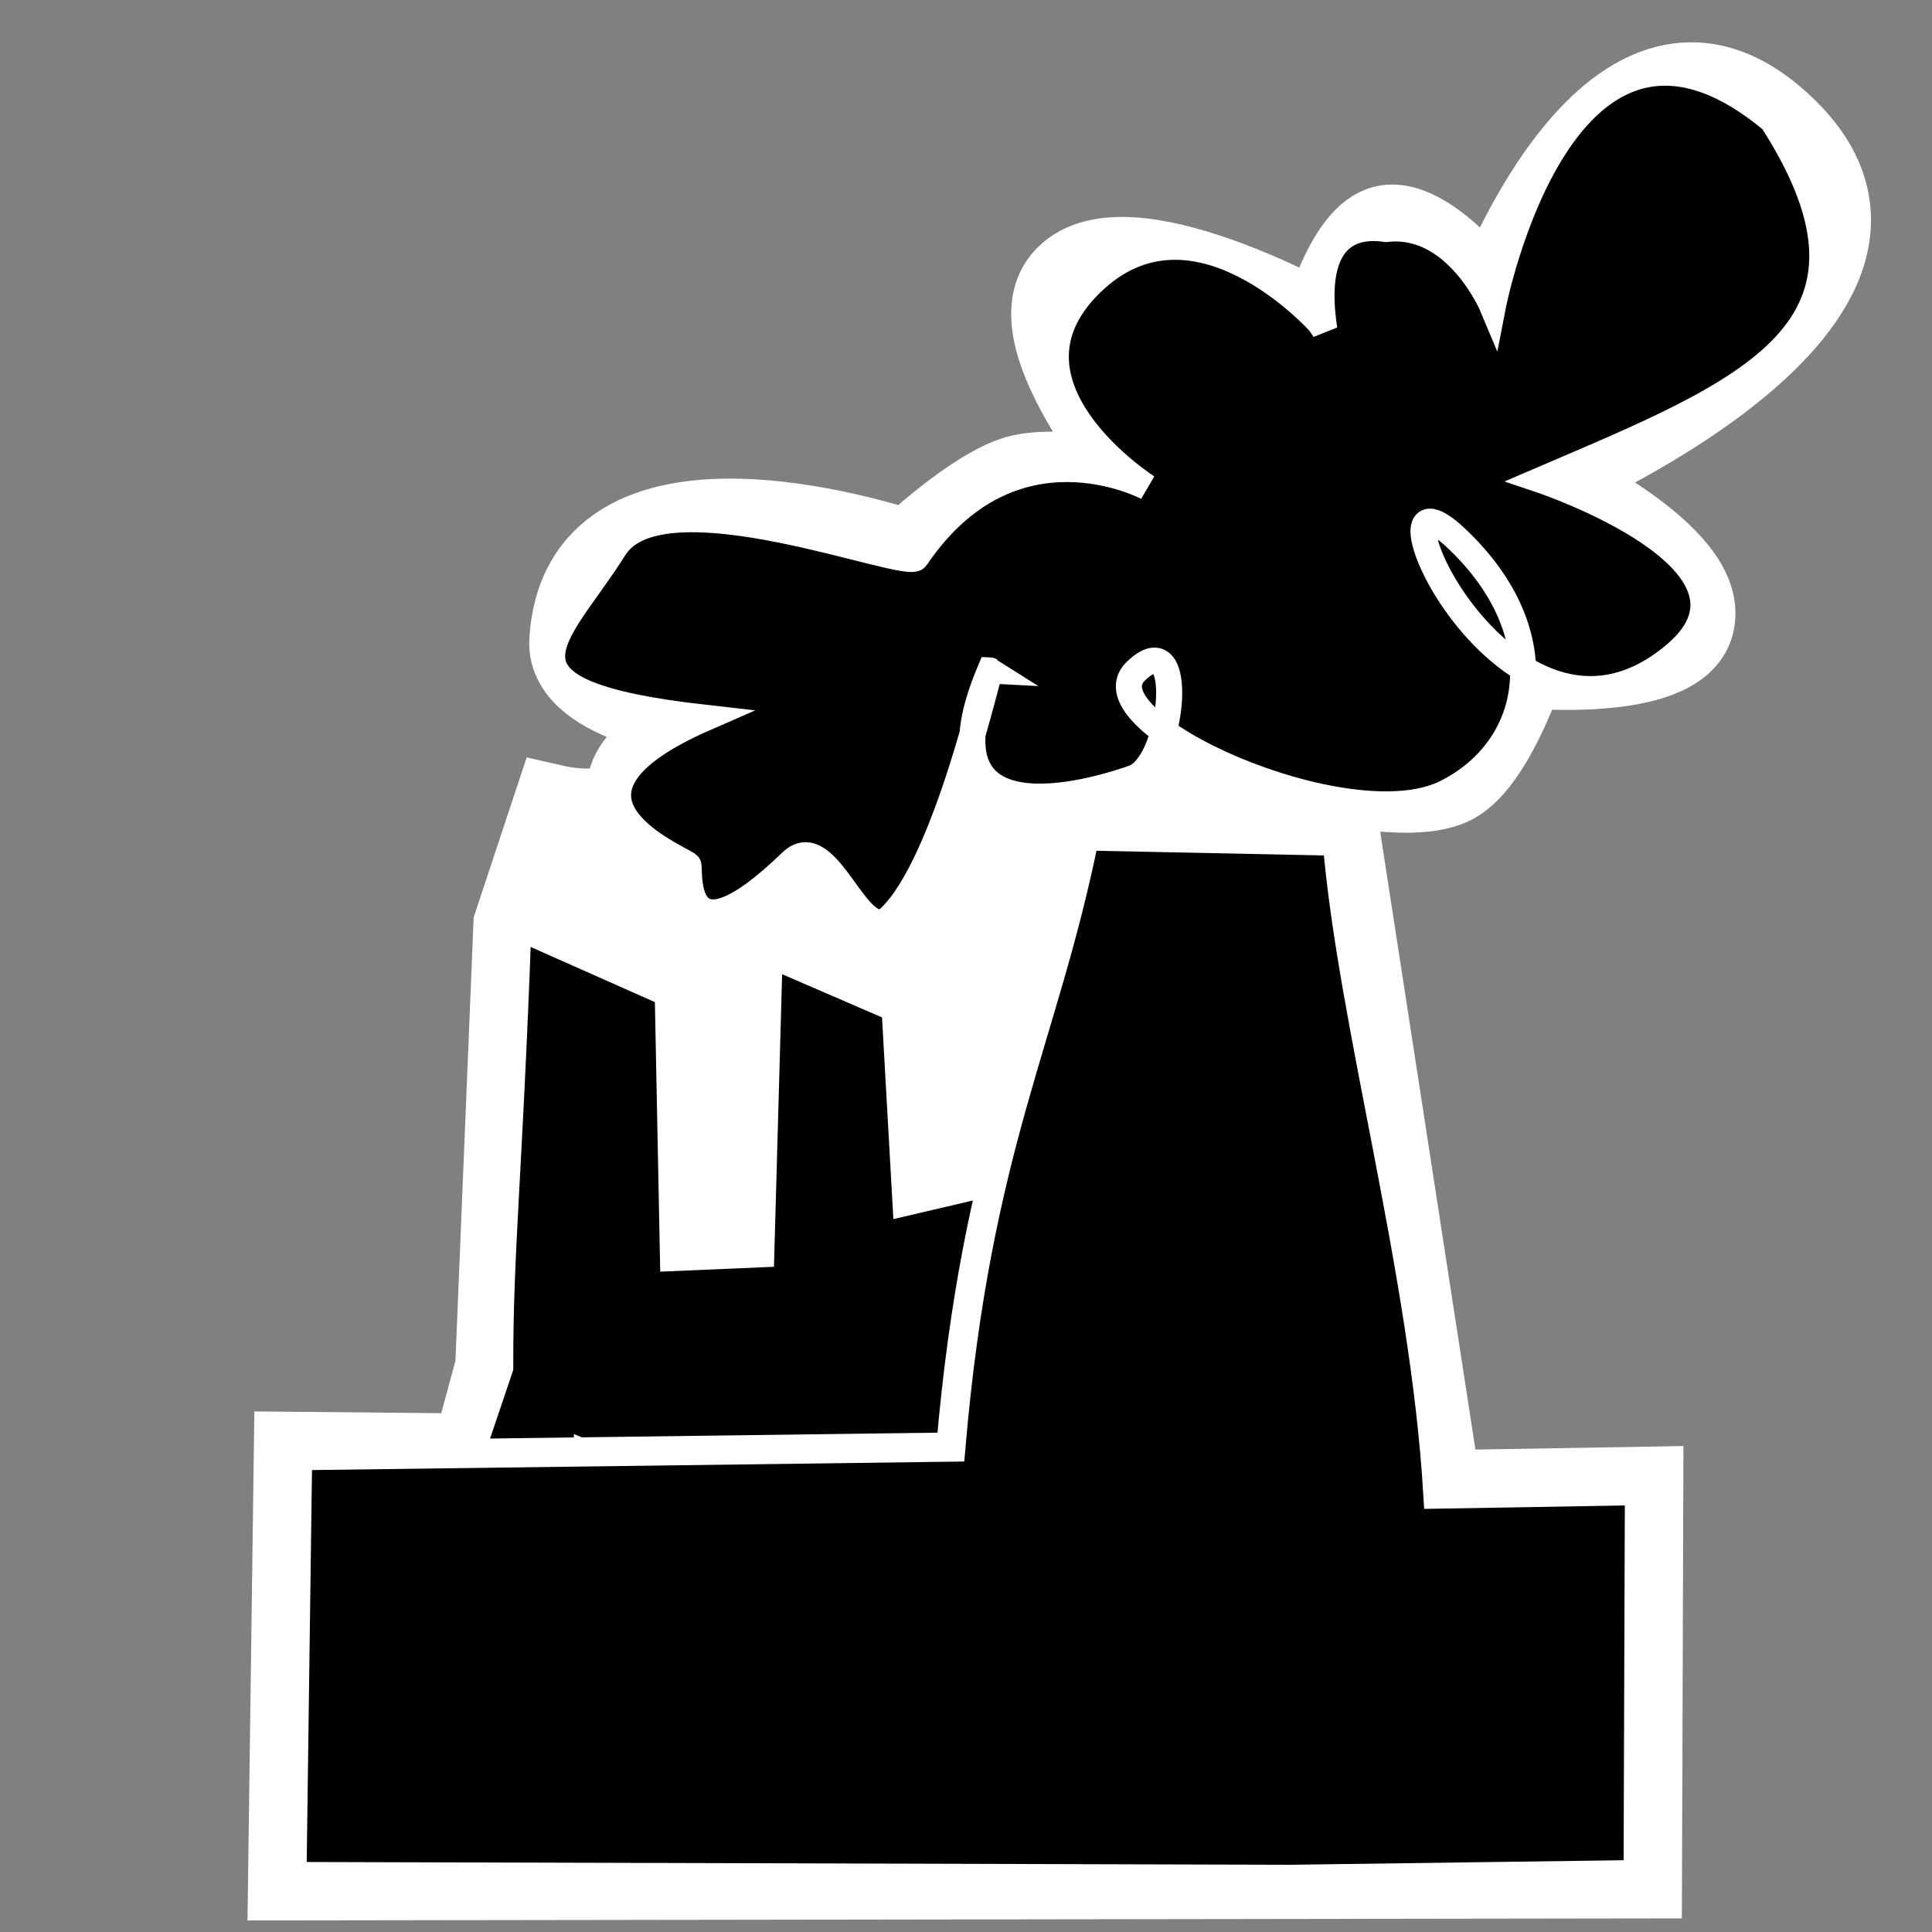 <?xml version="1.0" encoding="UTF-8" standalone="no"?>
<svg
   xmlns:dc="http://purl.org/dc/elements/1.1/"
   xmlns:cc="http://creativecommons.org/ns#"
   xmlns:rdf="http://www.w3.org/1999/02/22-rdf-syntax-ns#"
   xmlns:svg="http://www.w3.org/2000/svg"
   xmlns="http://www.w3.org/2000/svg"
   id="svg4844"
   version="1.1"
   viewBox="0 0 66.146 66.146"
   height="250"
   width="250">
  <rect x="0" y="0" width="66.146" height="66.146" fill="#808080" stroke="none"/>
  <defs
     id="defs4838" />
  <path
     id="path6807"
     d="m 10.188,49.837 -0.194,14.411 46.093,-0.066 0.044,-13.148 -6.9,0.117 -3.446,-22.355 -0.201,-2.09 c 0,0 2.955,0.684 4.162,0 1.341,-0.759 2.378,-3.964 2.378,-3.964 0,0 5.232,0.515 5.747,-1.387 0.619,-2.283 -5.112,-4.922 -5.112,-4.922 0,0 14.944,-6.322 7.92,-12.31 -5.555,-4.736 -9.571,6.381 -9.571,6.381 0,0 -2.174,-2.956 -3.653,-2.665 -1.32,0.261 -2.113,3.44 -2.113,3.44 0,0 -6.972,-3.945 -8.874,-1.617 -1.596,1.953 2.813,7.023 2.813,7.023 0,0 -2.982,-0.673 -4.399,-0.285 -1.467,0.402 -3.766,2.576 -3.766,2.576 0,0 -11.095,-3.869 -11.495,2.973 -0.121,2.06 4.535,2.628 4.535,2.628 0,0 -2.467,1.179 -2.553,2.327 -0.102,1.358 -2.576,0.793 -2.576,0.793 l -1.32,3.983 -0.622,15.139 -0.833,3.075 z"
     style="fill:#ffffff;stroke:#ffffff;stroke-width:3;stroke-linecap:butt;stroke-linejoin:miter;stroke-miterlimit:4;stroke-dasharray:none;stroke-opacity:1" />
  <path
     id="path4830-4-7"
     d="m 13.19,58.352 3.894,-11.532 c -0.014,-3.902 0.327,-6.835 0.622,-15.139 l 5.198,2.308 0.179,9.039 2.939,-0.126 0.287,-10.283 4.36,1.885 0.373,6.626 6.541,-1.532 2.944,18.415 -20.359,-8.177 0.355,7.836 c 3.934,4.705 -11.775,1.376 -7.333,0.68 z"
     style="fill:#000000;stroke:#ffffff;stroke-width:0.978;stroke-linecap:butt;stroke-linejoin:miter;stroke-miterlimit:4;stroke-dasharray:none;stroke-opacity:1" />
  <path
     id="path4834"
     d="m 33.901,22.956 c -0.059,-0.038 -1.503,6.607 -3.43,8.455 -1.081,1.036 -2.108,-3.129 -3.377,-1.902 -3.933,3.803 -3.435,0.159 -3.533,0.098 -0.701,-0.433 -5.37,-2.424 0.594,-5.029 -7.883,-0.891 -5.078,-2.685 -3.122,-5.812 1.624,-2.597 10.018,0.788 10.329,0.328 3.299,-4.885 7.918,-2.408 7.918,-2.408 0,0 -5.482,-3.493 -1.941,-6.972 3.541,-3.48 7.833,1.323 7.833,1.323 l 0.169,0.243 c -0.394,-2.56 0.433,-3.686 2.113,-3.44 2.424,-0.279 3.653,2.665 3.653,2.665 0,0 2.39,-12.365 9.571,-6.381 4.634,7.209 -0.855,9.28 -7.92,12.31 0,0 8.352,2.799 4.588,5.979 -5.805,4.904 -10.961,-7.269 -7.482,-3.98 3.479,3.289 2.683,7.199 -0.37,8.713 -3.372,1.673 -12.388,-2.416 -10.617,-4.156 1.77,-1.74 1.303,3.158 -0.066,3.644 -2.049,0.727 -7.298,1.951 -4.912,-3.678 z"
     style="fill:#000000;stroke:#ffffff;stroke-width:0.892;stroke-linecap:round;stroke-linejoin:miter;stroke-miterlimit:4;stroke-dasharray:none;stroke-opacity:1" />
  <path
     id="path4830"
     d="M 32.554,49.544 C 33.444,39.199 35.738,35.573 37.134,28.62 l 8.65,0.177 c 0.518,6.227 2.995,14.718 3.446,22.355 L 56.131,51.034 56.086,64.182 44.194,64.344 9.994,64.248 10.188,49.837 Z"
     style="fill:#000000;stroke:#ffffff;stroke-width:1;stroke-linecap:butt;stroke-linejoin:miter;stroke-miterlimit:4;stroke-dasharray:none;stroke-opacity:1" />
</svg>
